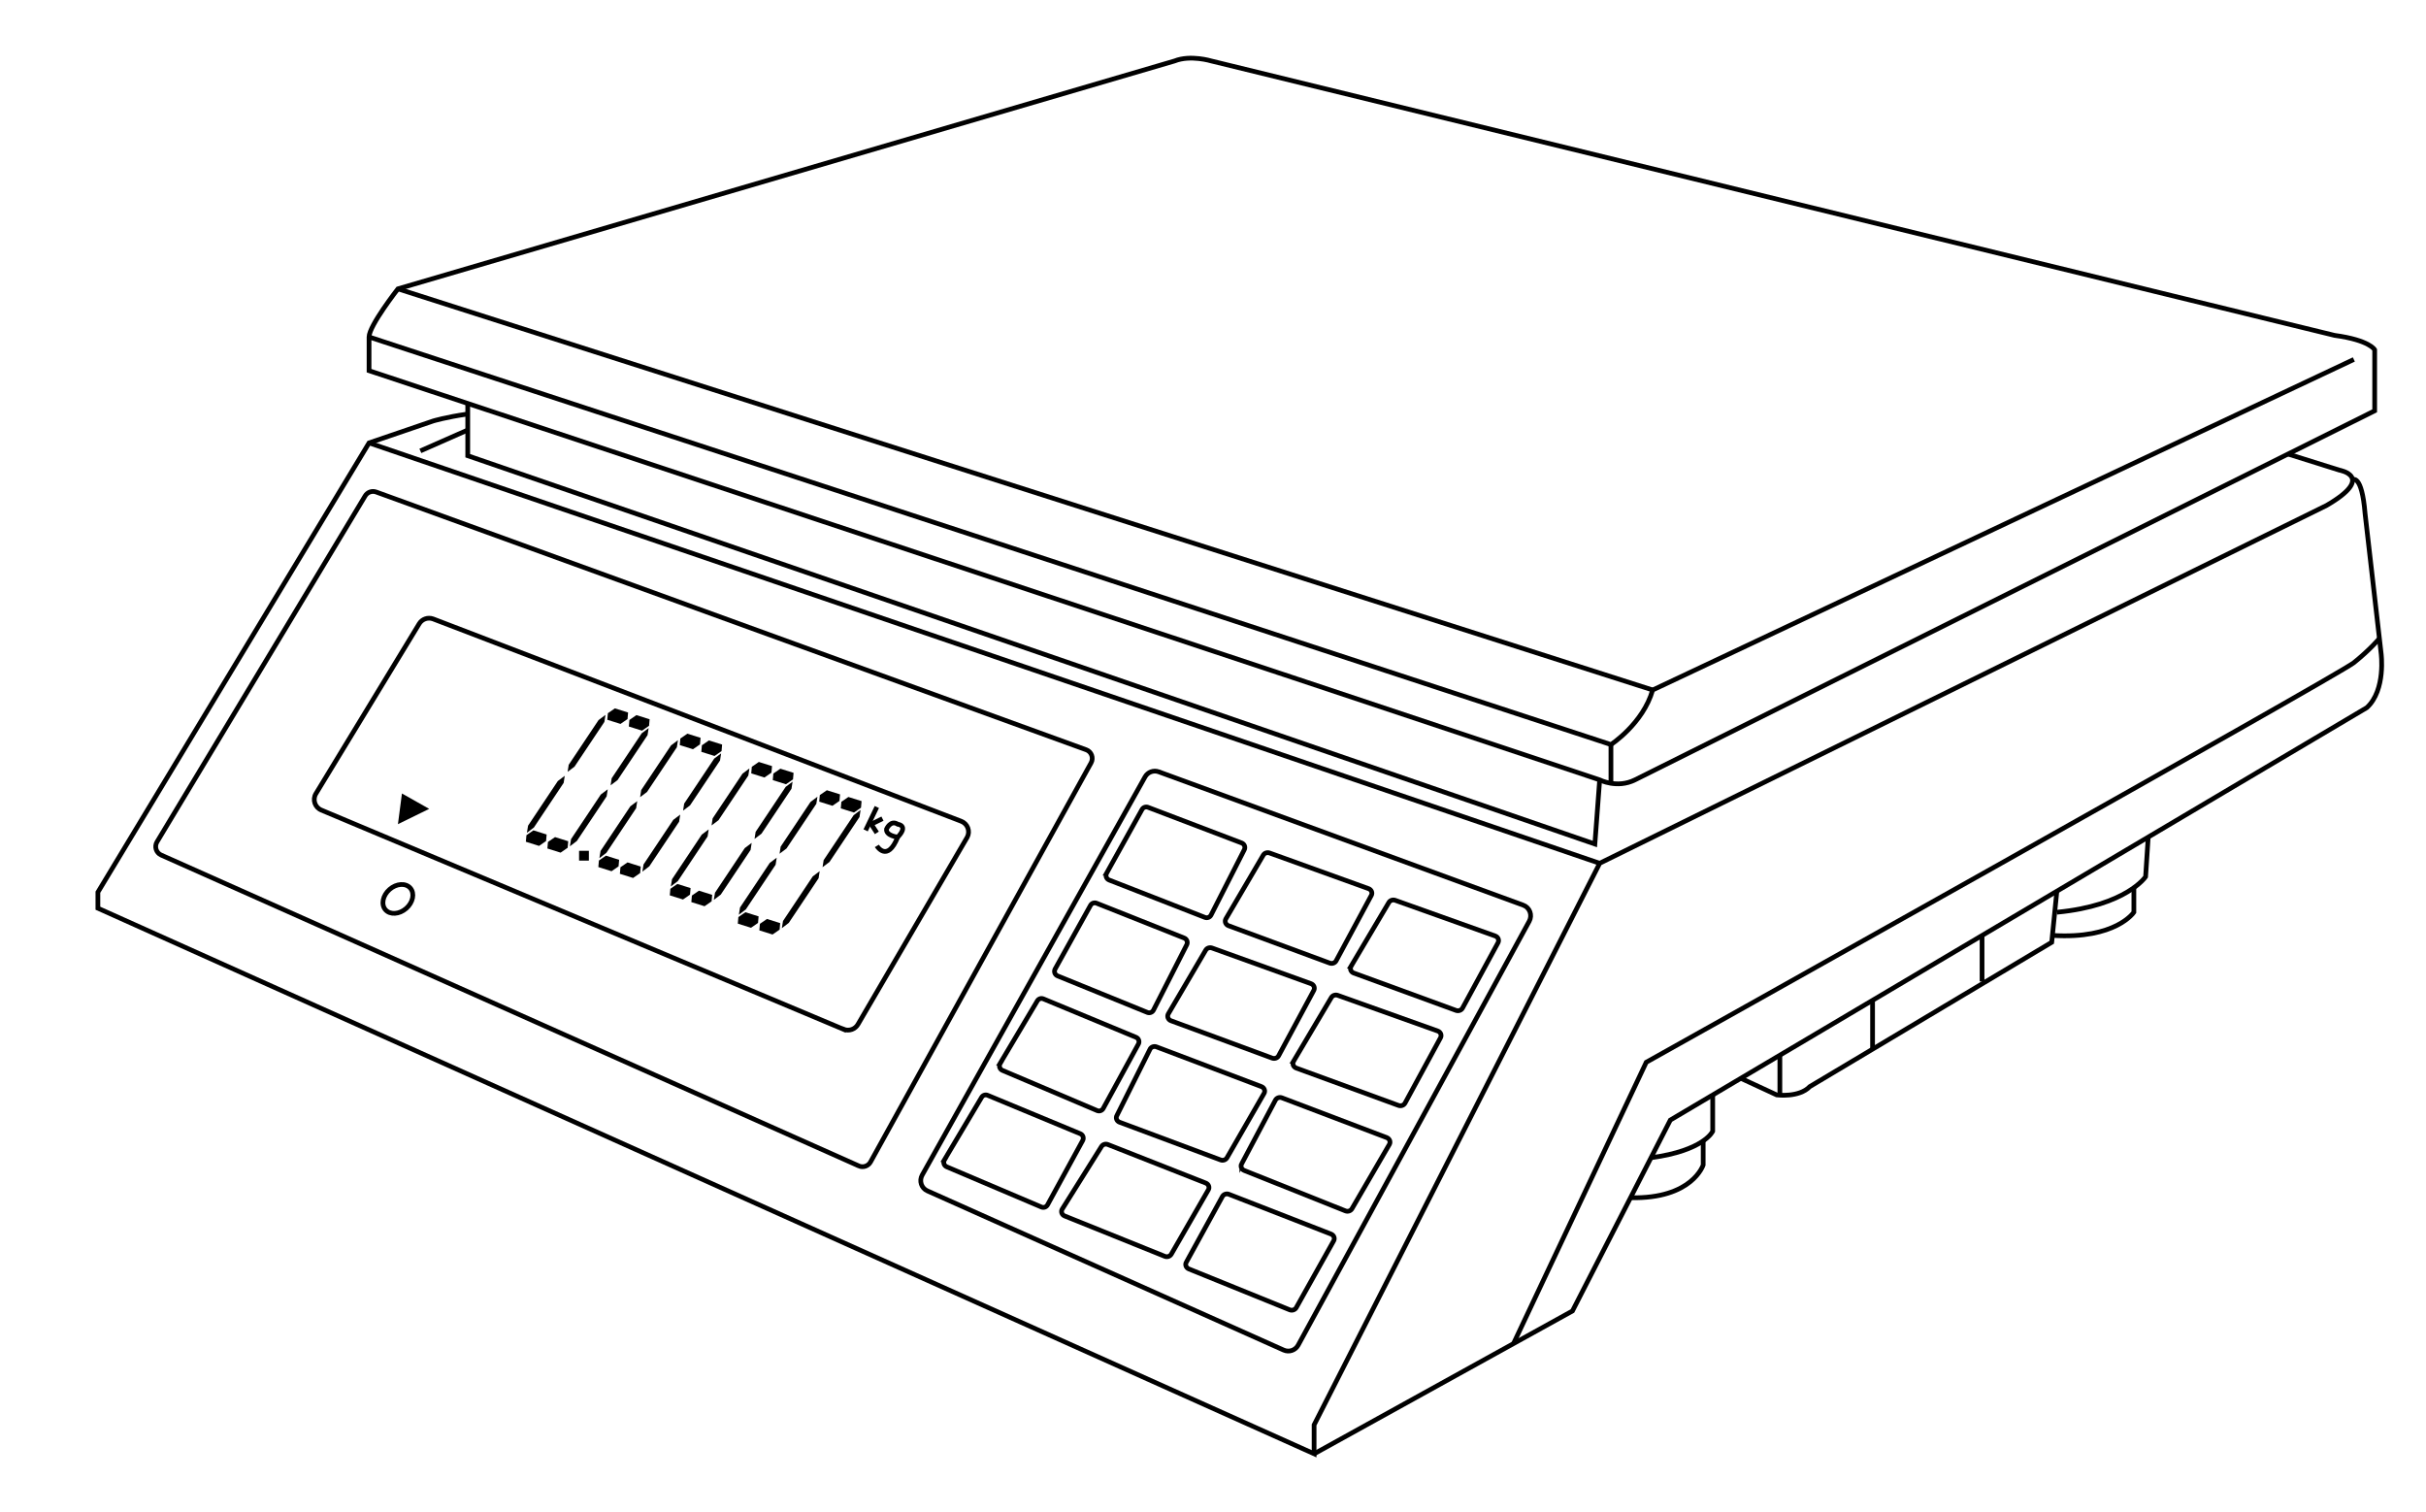 <svg id="_層_2" xmlns="http://www.w3.org/2000/svg" viewBox="0 0 514.72 320.68"><defs><style>.cls-1{fill:none;stroke:#000;stroke-miterlimit:10;}</style></defs><path class="cls-1" d="M346.89,165.45l156.94-78.3v-12.94s-1.02-2.04-8.51-3.06L257.02,12.94s-4.43-1.36-7.83,0L84.43,61.28s-6.13,7.83-6.13,10.21v7.15l195.74,65.02,65.36,21.79s3.67,1.9,7.49,0Z"></path><path class="cls-1" d="M78.3,71.49l263.49,86.47s6.81-4.43,8.85-11.57l148.77-70.13"></path><line class="cls-1" x1="350.64" y1="146.38" x2="84.43" y2="61.28"></line><line class="cls-1" x1="341.79" y1="157.96" x2="341.79" y2="166.17"></line><polyline class="cls-1" points="99.24 85.59 99.24 96.68 338.38 179.06 339.4 165.45"></polyline><path class="cls-1" d="M485.44,96.32l10.9,3.42s7.83,1.36-2.72,7.49l-154.21,75.91-60.6,119.15v6.13L20.77,192.68v-3.4l57.53-95.32,13.62-4.65s2.63-.81,7.33-1.48"></path><line class="cls-1" x1="99.24" y1="91.23" x2="89.19" y2="95.66"></line><line class="cls-1" x1="78.3" y1="93.96" x2="339.4" y2="183.15"></line><path class="cls-1" d="M499.12,101.78s1.98-1.36,2.67,7.16l3.4,29.62s1.08,7.83-3.03,11.57l-147.77,87.49-20.77,40.51-54.81,30.3"></path><path class="cls-1" d="M504.84,135.45s-2.03,2.42-5.43,5.14-150.13,84.77-150.13,84.77l-28.16,59.68"></path><path class="cls-1" d="M363.38,232.29v7.71s-1.82,4.11-13.09,5.61"></path><path class="cls-1" d="M361.36,242.04v5.11s-2.29,7.25-15.42,6.95"></path><path class="cls-1" d="M369.34,228.76l7.63,3.53s4.72,.63,7.02-1.77l51.32-30.61,1.09-10.86"></path><line class="cls-1" x1="377.63" y1="223.85" x2="377.63" y2="232.29"></line><line class="cls-1" x1="397.3" y1="212.21" x2="397.3" y2="222.59"></line><line class="cls-1" x1="420.53" y1="198.45" x2="420.53" y2="208.21"></line><path class="cls-1" d="M455.78,177.59l-.55,8.41s-4.07,6.13-18.82,7.53"></path><path class="cls-1" d="M452.74,188.33v5.2s-3.79,5.78-17.28,4.92"></path><path class="cls-1" d="M178.98,218.37l-110.78-46.5c-1.39-.56-1.95-2.22-1.17-3.5l21.91-36.04c.61-1,1.84-1.43,2.94-1.03l112.01,42.91c1.4,.51,2.02,2.13,1.31,3.43l-23.14,39.63c-.6,1.09-1.92,1.56-3.08,1.09Z"></path><ellipse class="cls-1" cx="84.43" cy="190.7" rx="3.5" ry="2.68" transform="translate(-104.69 102.77) rotate(-41.18)"></ellipse><polygon points="84.43 174.85 85.28 168.34 91.06 171.6 84.43 174.85"></polygon><path d="M166.87,180.01l-1.47,1.11,.23-1.5,6.33-9.48,1.47-1.11-.23,1.5-6.33,9.48Zm-8.62,12.91l-1.49,1.14,.25-1.53,6.31-9.46,1.47-1.11-.23,1.5-6.31,9.46Zm19.86-23l-1.49,1.03-2.8-.88,.12-1.39,1.49-1.03,2.8,.88-.12,1.39Zm-17.28,25.88l-1.49,1.03-2.8-.88,.12-1.39,1.49-1.03,2.8,.88-.12,1.39Zm21.85-24.45l-1.49,1.03-2.8-.88,.12-1.39,1.49-1.03,2.8,.88-.12,1.39Zm-17.28,25.88l-1.49,1.03-2.8-.88,.12-1.39,1.5-1.03,2.8,.88-.12,1.39Zm10.59-14.36l-1.47,1.11,.23-1.5,6.37-9.54,1.47-1.11-.23,1.5-6.37,9.54Zm-8.62,12.91l-1.49,1.14,.25-1.53,6.31-9.46,1.47-1.11-.23,1.5-6.31,9.45Z"></path><path d="M152.44,174.01l-1.47,1.11,.23-1.5,6.33-9.48,1.47-1.11-.23,1.5-6.33,9.48Zm-8.62,12.91l-1.49,1.14,.25-1.53,6.31-9.46,1.47-1.11-.23,1.5-6.31,9.46Zm19.86-23l-1.49,1.03-2.8-.88,.12-1.39,1.49-1.03,2.8,.88-.12,1.39Zm-17.28,25.88l-1.49,1.03-2.8-.88,.12-1.39,1.49-1.03,2.8,.88-.12,1.39Zm21.85-24.45l-1.49,1.03-2.8-.88,.12-1.39,1.49-1.03,2.8,.88-.12,1.39Zm-17.28,25.88l-1.49,1.03-2.8-.88,.12-1.39,1.5-1.03,2.8,.88-.12,1.39Zm10.59-14.36l-1.47,1.11,.23-1.5,6.37-9.54,1.47-1.11-.23,1.5-6.37,9.54Zm-8.62,12.91l-1.49,1.14,.25-1.53,6.31-9.46,1.47-1.11-.23,1.5-6.31,9.45Z"></path><path d="M137.28,168.01l-1.47,1.11,.23-1.5,6.33-9.48,1.47-1.11-.23,1.5-6.33,9.48Zm-8.62,12.91l-1.49,1.14,.25-1.53,6.31-9.46,1.47-1.11-.23,1.5-6.31,9.46Zm19.86-23l-1.49,1.03-2.8-.88,.12-1.39,1.49-1.03,2.8,.88-.12,1.39Zm-17.28,25.88l-1.49,1.03-2.8-.88,.12-1.39,1.49-1.03,2.8,.88-.12,1.39Zm21.85-24.45l-1.49,1.03-2.8-.88,.12-1.39,1.49-1.03,2.8,.88-.12,1.39Zm-17.28,25.88l-1.49,1.03-2.8-.88,.12-1.39,1.5-1.03,2.8,.88-.12,1.39Zm10.59-14.36l-1.47,1.11,.23-1.5,6.37-9.54,1.47-1.11-.23,1.5-6.37,9.54Zm-8.62,12.91l-1.49,1.14,.25-1.53,6.31-9.46,1.47-1.11-.23,1.5-6.31,9.45Z"></path><path d="M121.9,162.64l-1.47,1.11,.23-1.5,6.33-9.48,1.47-1.11-.23,1.5-6.33,9.48Zm-8.62,12.91l-1.49,1.14,.25-1.53,6.31-9.46,1.47-1.11-.23,1.5-6.31,9.46Zm19.86-23l-1.49,1.03-2.8-.88,.12-1.39,1.49-1.03,2.8,.88-.12,1.39Zm-17.28,25.88l-1.49,1.03-2.8-.88,.12-1.39,1.49-1.03,2.8,.88-.12,1.39Zm21.85-24.45l-1.49,1.03-2.8-.88,.12-1.39,1.49-1.03,2.8,.88-.12,1.39Zm-17.28,25.88l-1.49,1.03-2.8-.88,.12-1.39,1.5-1.03,2.8,.88-.12,1.39Zm10.59-14.36l-1.47,1.11,.23-1.5,6.37-9.54,1.47-1.11-.23,1.5-6.37,9.54Zm-8.62,12.91l-1.49,1.14,.25-1.53,6.31-9.46,1.47-1.11-.23,1.5-6.31,9.45Z"></path><rect x="122.86" y="180.5" width="2.08" height="2.08"></rect><path class="cls-1" d="M182.19,247.34L34.19,181.4c-1.07-.48-1.48-1.79-.88-2.79l44.16-73.4c.48-.8,1.46-1.15,2.34-.83l150.64,54.68c1.13,.41,1.62,1.73,1.04,2.78l-46.79,84.67c-.49,.89-1.58,1.25-2.51,.84Z"></path><path class="cls-1" d="M195.66,249.29l47.28-84.47c.57-1.03,1.81-1.48,2.91-1.08l77.33,28.29c1.38,.5,1.98,2.11,1.28,3.4l-49.03,89.95c-.6,1.1-1.94,1.55-3.08,1.04l-75.58-33.77c-1.29-.57-1.8-2.13-1.11-3.36Z"></path><path class="cls-1" d="M234.79,185.24l7.51-13.51c.25-.45,.79-.64,1.27-.46l19.88,7.57c.57,.22,.83,.88,.55,1.43l-7.06,13.87c-.24,.47-.8,.68-1.29,.49l-20.33-7.93c-.58-.23-.83-.91-.53-1.46Z"></path><path class="cls-1" d="M260.09,194.93l7.93-13.51c.26-.45,.83-.64,1.34-.46l21.01,7.57c.6,.22,.88,.88,.58,1.43l-7.46,13.87c-.25,.47-.84,.68-1.36,.49l-21.48-7.93c-.61-.23-.87-.91-.56-1.46Z"></path><path class="cls-1" d="M286.66,204.97l8.01-13.51c.27-.45,.84-.64,1.35-.46l21.22,7.57c.61,.22,.88,.88,.59,1.43l-7.53,13.87c-.26,.47-.85,.68-1.38,.49l-21.7-7.93c-.62-.23-.88-.91-.56-1.46Z"></path><path class="cls-1" d="M223.86,205.58l7.51-13.51c.25-.45,.79-.64,1.27-.46l18.6,7.39c.57,.22,.83,.88,.55,1.43l-7.06,13.87c-.24,.47-.8,.68-1.29,.49l-19.05-7.75c-.58-.23-.83-.91-.53-1.46Z"></path><path class="cls-1" d="M247.88,215.09l7.93-13.51c.26-.45,.83-.64,1.34-.46l21.01,7.57c.6,.22,.88,.88,.58,1.43l-7.46,13.87c-.25,.47-.84,.68-1.36,.49l-21.48-7.93c-.61-.23-.87-.91-.56-1.46Z"></path><path class="cls-1" d="M274.46,225.13l8.01-13.51c.27-.45,.84-.64,1.35-.46l21.22,7.57c.61,.22,.88,.88,.59,1.43l-7.53,13.87c-.26,.47-.85,.68-1.38,.49l-21.7-7.93c-.62-.23-.88-.91-.56-1.46Z"></path><path class="cls-1" d="M212.19,225.61l7.9-13.28c.26-.44,.81-.62,1.28-.42l19.65,8.15c.57,.23,.8,.91,.51,1.44l-7.46,13.66c-.25,.46-.82,.66-1.3,.45l-20.09-8.53c-.57-.24-.8-.94-.48-1.47Z"></path><path class="cls-1" d="M237,236.6l7.03-14.08c.28-.44,.85-.62,1.35-.42l22.27,8.43c.6,.24,.85,.91,.54,1.44l-7.86,13.65c-.27,.46-.86,.66-1.38,.45l-21.44-8c-.61-.24-.85-.94-.51-1.47Z"></path><path class="cls-1" d="M263.47,246.85l7.17-13.52c.28-.44,.86-.62,1.36-.42l22.23,8.44c.6,.24,.86,.91,.55,1.44l-7.94,13.65c-.27,.46-.87,.66-1.39,.45l-21.46-8.57c-.61-.24-.86-.94-.52-1.47Z"></path><path class="cls-1" d="M200.37,246.07l7.9-13.28c.26-.44,.81-.62,1.28-.42l19.65,8.15c.57,.23,.8,.91,.51,1.44l-7.46,13.66c-.25,.46-.82,.66-1.3,.45l-20.09-8.53c-.57-.24-.8-.94-.48-1.47Z"></path><path class="cls-1" d="M225.38,256.5l8.32-13.27c.28-.44,.85-.62,1.35-.42l20.78,8.18c.6,.24,.85,.91,.54,1.44l-7.86,13.65c-.27,.46-.86,.66-1.38,.45l-21.24-8.56c-.61-.24-.85-.94-.51-1.47Z"></path><path class="cls-1" d="M251.72,267.74l7.66-13.95c.28-.44,.86-.62,1.36-.42l21.67,8.44c.6,.24,.86,.91,.55,1.44l-7.94,14.18c-.27,.46-.87,.66-1.39,.45l-21.39-8.67c-.61-.24-.86-.94-.52-1.47Z"></path><line class="cls-1" x1="186.04" y1="171.21" x2="183.66" y2="176.16"></line><polyline class="cls-1" points="187.23 173.68 184.85 174.85 186.04 176.69"></polyline><path class="cls-1" d="M190.47,177.6s-2.55-.29-2.38-1.71c0,0,.85-2.01,2.38-1.03,0,0,2.38,.25,0,2.74Z"></path><path class="cls-1" d="M186.04,179.46s2.21,3.64,4.43-1.87"></path></svg>